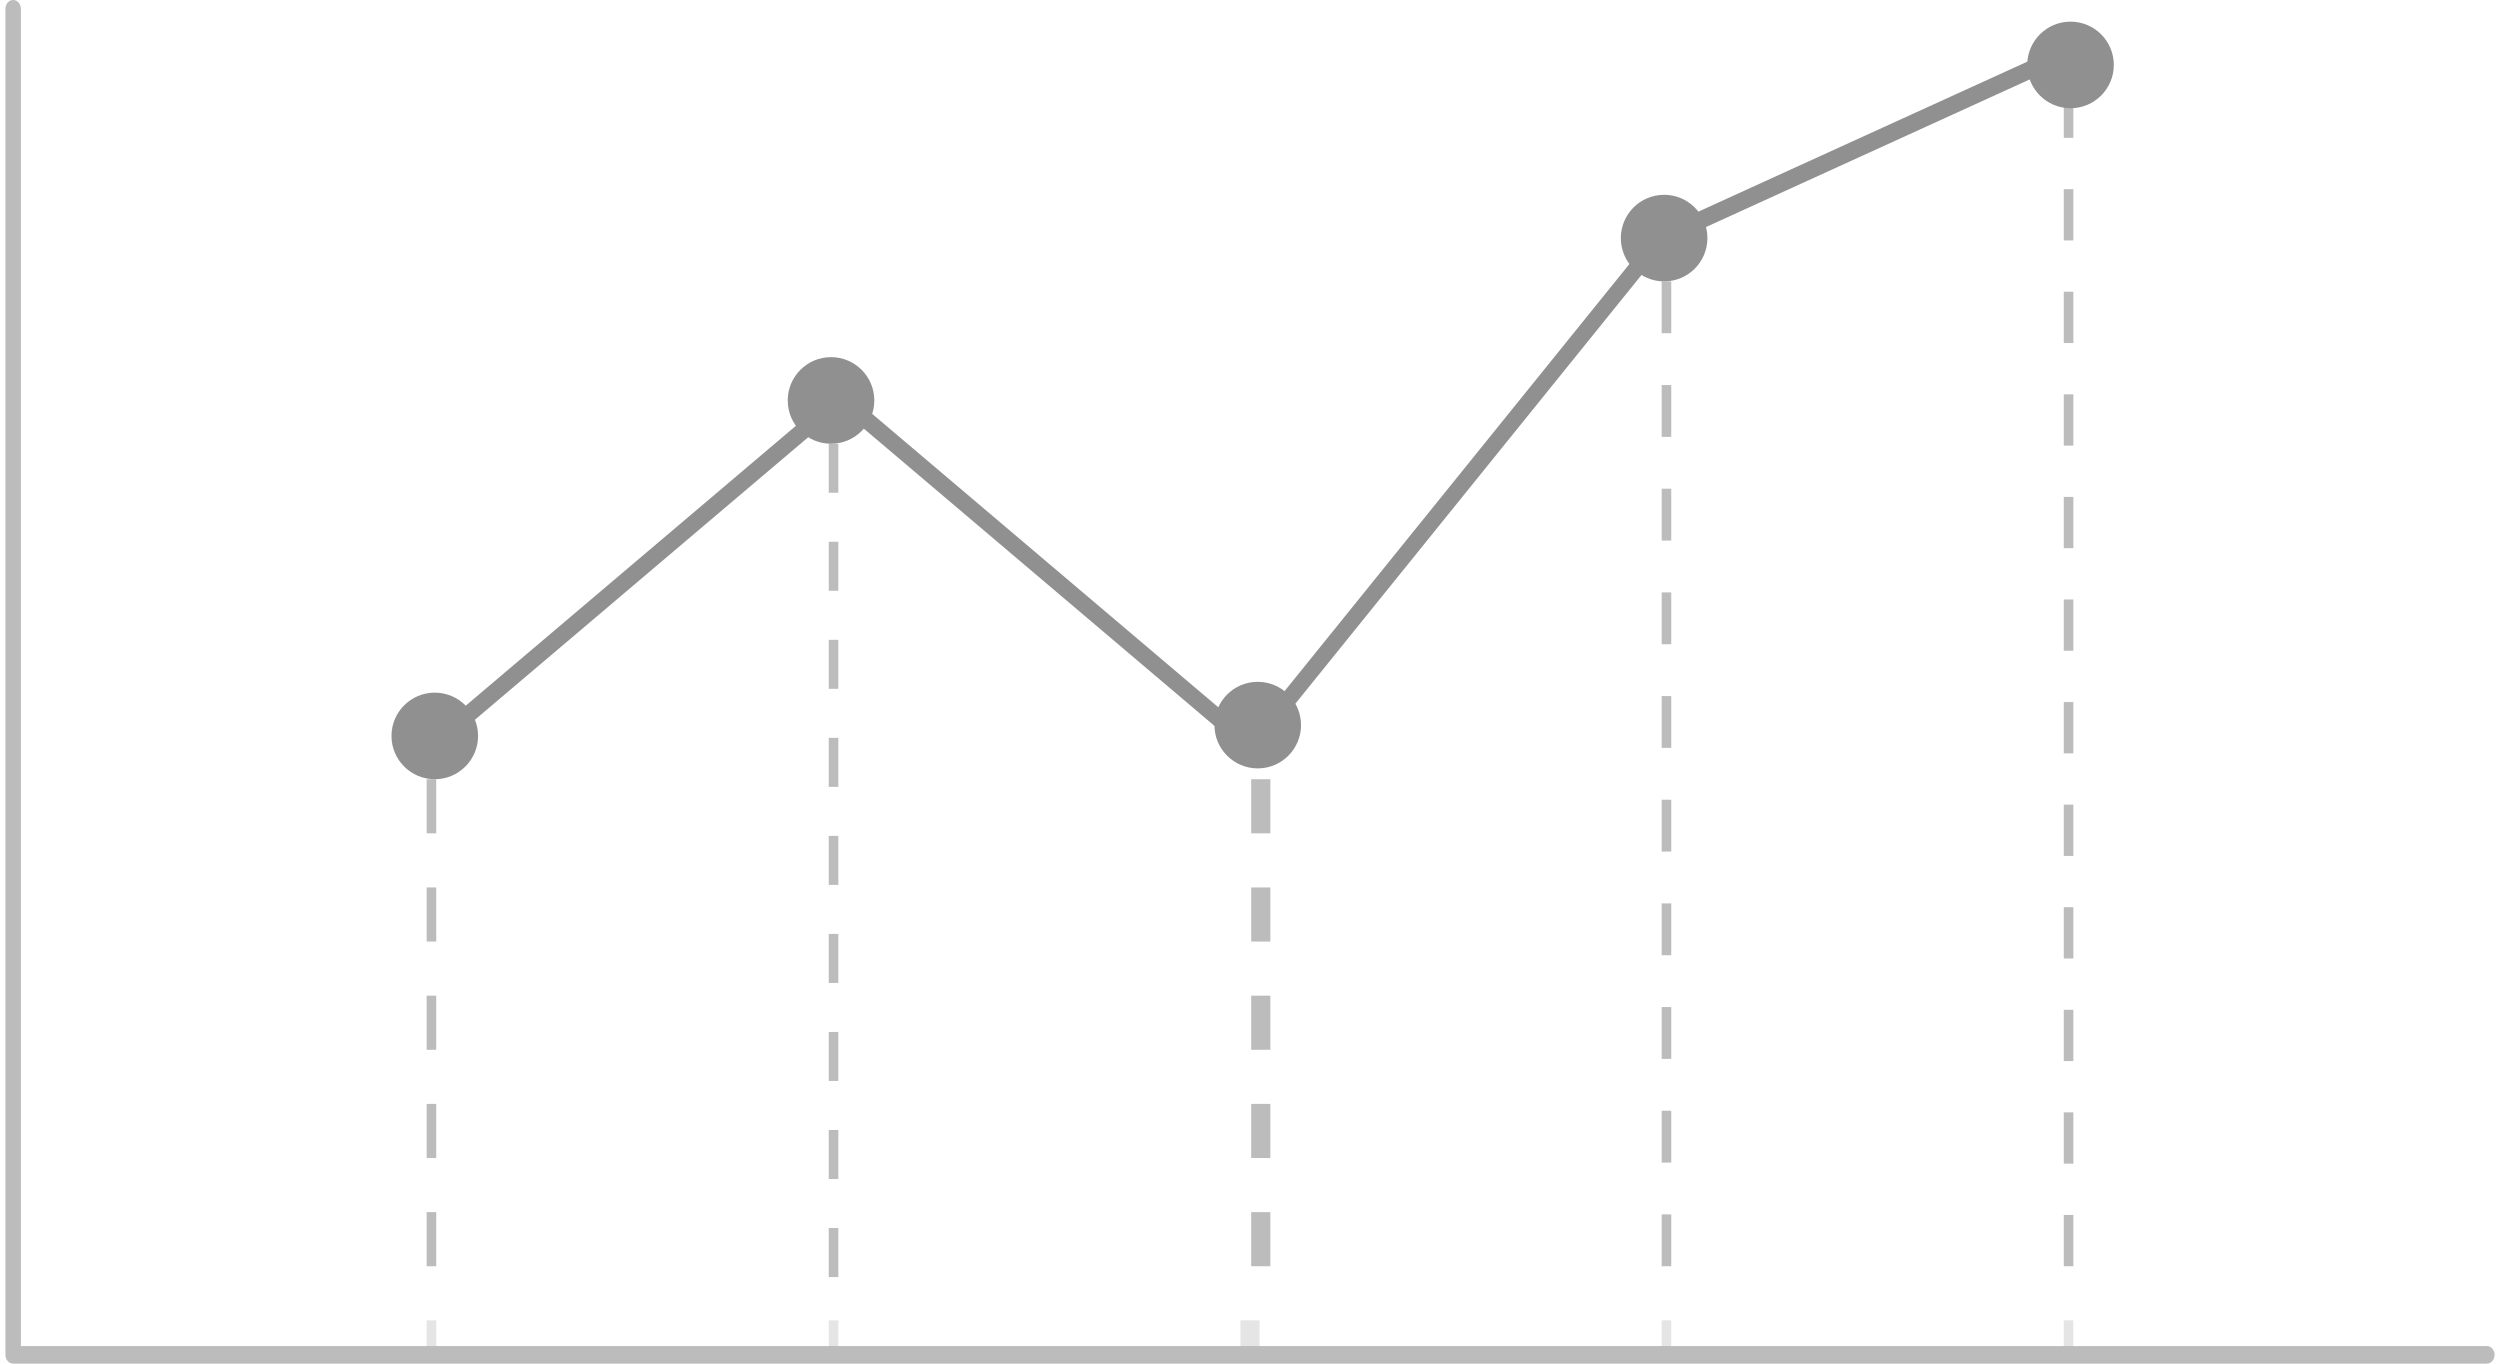 <svg width="231" height="126" viewBox="0 0 231 126" fill="none" xmlns="http://www.w3.org/2000/svg">
<path d="M40.308 65H39.423V68H40.308V65Z" fill="#E5E5E5"/>
<path d="M40.308 117H39.423V112H40.308V117ZM40.308 107H39.423V102H40.308V107ZM40.308 97H39.423V92H40.308V97ZM40.308 87H39.423V82H40.308V87ZM40.308 77H39.423V72H40.308V77Z" fill="#BCBCBC"/>
<path d="M40.308 122H39.423V125H40.308V122Z" fill="#E5E5E5"/>
<path d="M116.385 65H114.615V68H116.385V65Z" fill="#E5E5E5"/>
<path d="M117.381 117H115.611V112H117.381V117ZM117.381 107H115.611V102H117.381V107ZM117.381 97H115.611V92H117.381V97ZM117.381 87H115.611V82H117.381V87ZM117.381 77H115.611V72H117.381V77Z" fill="#BCBCBC"/>
<path d="M116.385 122H114.615V125H116.385V122Z" fill="#E5E5E5"/>
<path d="M154.423 19H153.538V21H154.423V19Z" fill="#E5E5E5"/>
<path d="M154.423 117H153.538V112.21H154.423V117ZM154.423 107.421H153.538V102.631H154.423V107.421ZM154.423 97.842H153.538V93.052H154.423V97.842ZM154.423 88.263H153.538V83.474H154.423V88.263ZM154.423 78.684H153.538V73.894H154.423V78.684ZM154.423 69.105H153.538V64.316H154.423V69.105ZM154.423 59.526H153.538V54.737H154.423V59.526ZM154.423 49.947H153.538V45.158H154.423V49.947ZM154.423 40.368H153.538V35.579H154.423V40.368ZM154.423 30.789H153.538V26H154.423V30.789Z" fill="#BCBCBC"/>
<path d="M154.423 122H153.538V125H154.423V122Z" fill="#E5E5E5"/>
<path d="M191.578 117H190.693V112.26H191.578V117ZM191.578 107.521H190.693V102.782H191.578V107.521ZM191.578 98.043H190.693V93.304H191.578V98.043ZM191.578 88.565H190.693V83.826H191.578V88.565ZM191.578 79.087H190.693V74.347H191.578V79.087ZM191.578 69.609H190.693V64.869H191.578V69.609ZM191.578 60.13H190.693V55.391H191.578V60.13ZM191.578 50.652H190.693V45.913H191.578V50.652ZM191.578 41.174H190.693V36.435H191.578V41.174ZM191.578 31.696H190.693V26.956H191.578V31.696ZM191.578 22.217H190.693V17.478H191.578V22.217ZM191.578 12.739H190.693V8H191.578V12.739Z" fill="#BCBCBC"/>
<path d="M191.578 122H190.693V125H191.578V122Z" fill="#E5E5E5"/>
<path d="M77.462 34H76.577V36H77.462V34Z" fill="#E5E5E5"/>
<path d="M77.462 118H76.577V113.47H77.462V118ZM77.462 108.941H76.577V104.412H77.462V108.941ZM77.462 99.882H76.577V95.353H77.462V99.882ZM77.462 90.823H76.577V86.294H77.462V90.823ZM77.462 81.764H76.577V77.235H77.462V81.764ZM77.462 72.706H76.577V68.176H77.462V72.706ZM77.462 63.647H76.577V59.118H77.462V63.647ZM77.462 54.588H76.577V50.059H77.462V54.588ZM77.462 45.529H76.577V41H77.462V45.529Z" fill="#BCBCBC"/>
<path d="M77.462 122H76.577V125H77.462V122Z" fill="#E5E5E5"/>
<path d="M229.783 126H1.215C1.026 126 0.844 125.914 0.71 125.762C0.575 125.609 0.5 125.403 0.5 125.187V0.81C0.5 0.595 0.576 0.389 0.71 0.237C0.844 0.085 1.026 0 1.215 0C1.405 0 1.586 0.085 1.721 0.237C1.855 0.389 1.93 0.595 1.931 0.81V124.375H229.783C229.877 124.375 229.97 124.396 230.057 124.437C230.144 124.477 230.223 124.537 230.29 124.613C230.357 124.688 230.409 124.778 230.445 124.876C230.481 124.975 230.5 125.081 230.5 125.187C230.5 125.294 230.481 125.4 230.445 125.499C230.409 125.597 230.357 125.687 230.29 125.762C230.223 125.838 230.144 125.898 230.057 125.938C229.97 125.979 229.877 126 229.783 126Z" fill="#BCBCBC"/>
<path d="M115.671 70L77.716 37.825L40.279 69.56L39.423 68.266L77.716 35.804L115.49 67.826L153.027 21.335L153.178 21.266L191.042 4L191.576 5.5L153.863 22.698L115.671 70Z" fill="#909090"/>
<path d="M40.173 72C42.383 72 44.173 70.209 44.173 68C44.173 65.791 42.383 64 40.173 64C37.964 64 36.173 65.791 36.173 68C36.173 70.209 37.964 72 40.173 72Z" fill="#909090"/>
<path d="M76.786 41C78.995 41 80.786 39.209 80.786 37C80.786 34.791 78.995 33 76.786 33C74.576 33 72.786 34.791 72.786 37C72.786 39.209 74.576 41 76.786 41Z" fill="#909090"/>
<path d="M116.215 71C118.424 71 120.215 69.209 120.215 67C120.215 64.791 118.424 63 116.215 63C114.006 63 112.215 64.791 112.215 67C112.215 69.209 114.006 71 116.215 71Z" fill="#909090"/>
<path d="M153.765 26C155.974 26 157.765 24.209 157.765 22C157.765 19.791 155.974 18 153.765 18C151.556 18 149.765 19.791 149.765 22C149.765 24.209 151.556 26 153.765 26Z" fill="#909090"/>
<path d="M191.317 10C193.526 10 195.317 8.209 195.317 6C195.317 3.791 193.526 2 191.317 2C189.107 2 187.317 3.791 187.317 6C187.317 8.209 189.107 10 191.317 10Z" fill="#909090"/>
</svg>
